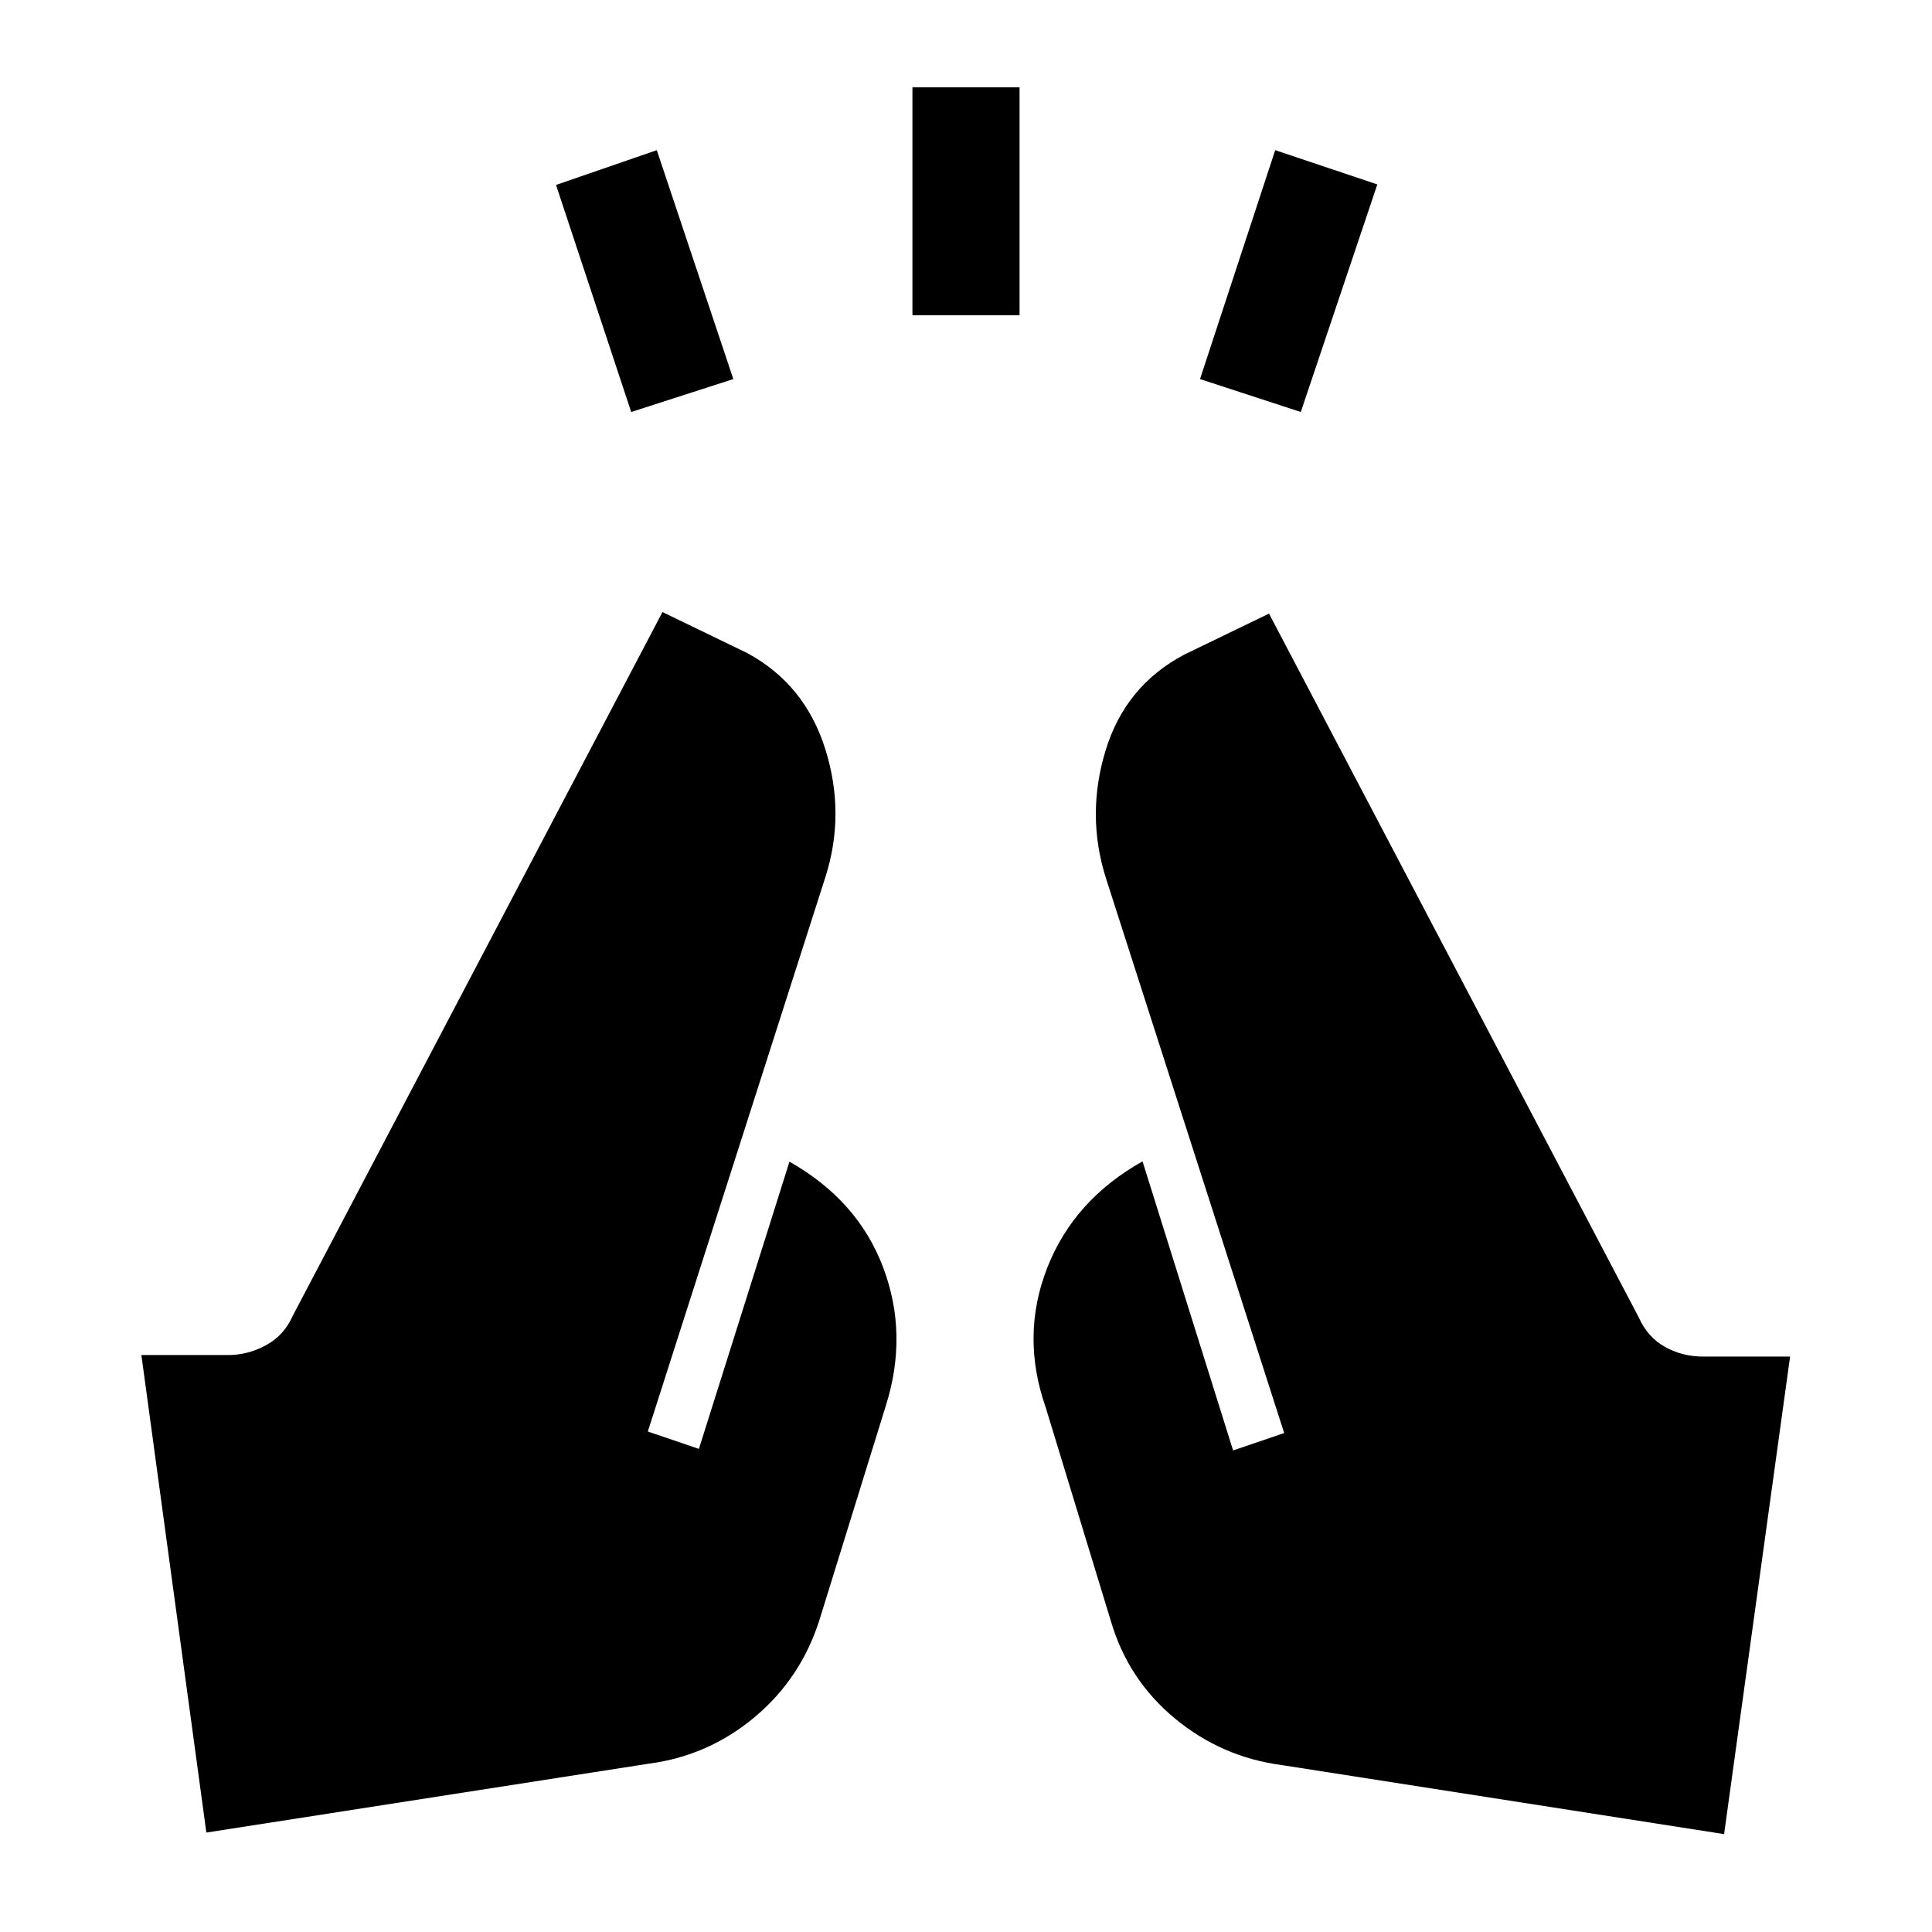 <svg xmlns="http://www.w3.org/2000/svg" height="40" viewBox="0 96 960 960" width="40"><path d="m313.641 300.718-37.359-112.82 50.077-17.282 38.025 113.743-50.743 16.359Zm139.744-48.103v-113.23h53.23v113.23h-53.23Zm192.974 48.103-50.077-16.359 37.359-113.743 50.743 17.025-38.025 113.077Zm210.333 706.642-219.487-34.257q-30.051-3.898-53.384-23.193-23.333-19.295-31.872-48.525l-32.333-106q-12.462-35.59.718-69.346 13.179-33.757 47.384-52.962l45 143.641 25.385-8.641-88.539-275.615q-10-31.488-.192-63.603t39.064-47.577l42.128-20.384 183.769 349.794q4.308 9.693 12.949 14.539t19 4.846h43.205l-32.795 237.283Zm-754.154-.77L70.256 769.308h43.205q9.693 0 18.667-4.847 8.975-4.846 13.282-14.538l183.769-349.795 42.128 20.385q28.59 15.461 38.731 47.577 10.141 32.115.141 63.602l-88.282 275.616 25.385 8.641 45-142.718q33.948 19.205 46.538 52.5 12.59 33.295 1.308 68.884l-32.846 106q-9.205 29.231-32.205 48.526t-52.539 23.192l-220 34.257Z"/></svg>
